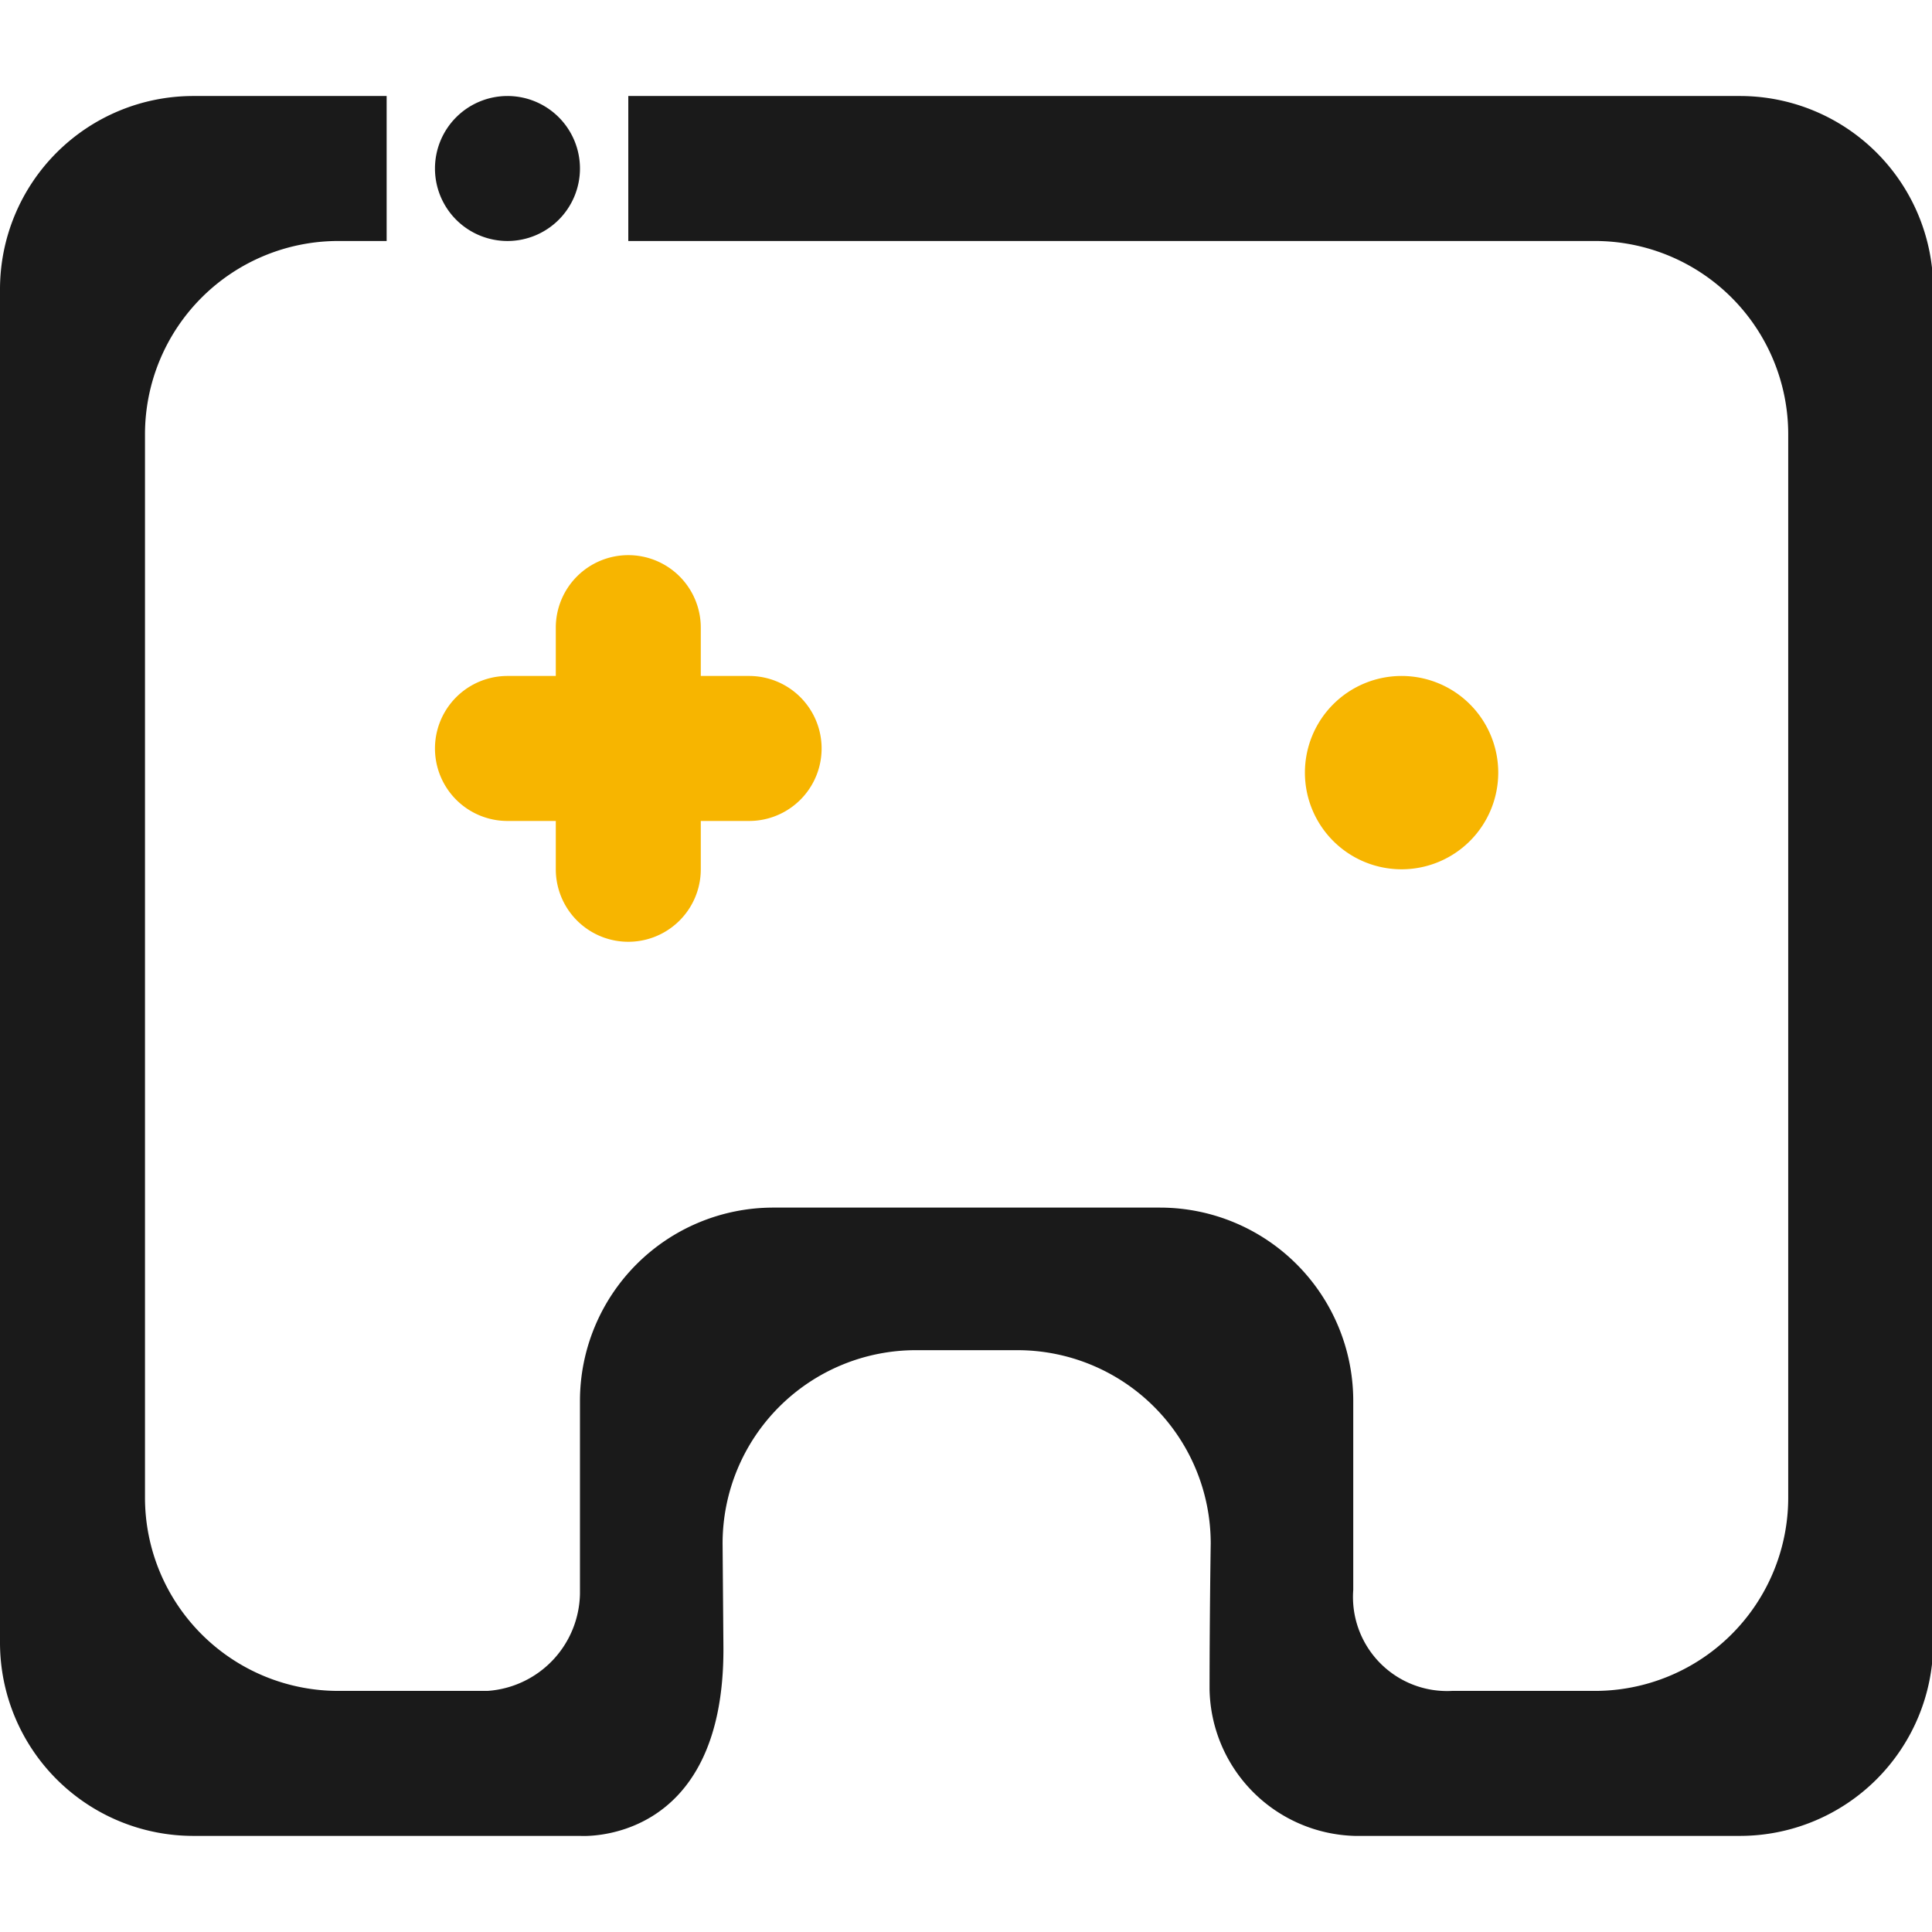 <svg t="1598411259879" class="icon" viewBox="0 0 1137 1024" version="1.1" xmlns="http://www.w3.org/2000/svg" p-id="14812" width="81" height="81"><path d="M1023.942 1023.942h-226.775a87.888 87.888 0 0 1-85.329-86.182c0-42.949 0.683-85.897 0.683-85.897a113.771 113.771 0 0 0-113.771-113.771h-59.73a113.771 113.771 0 0 0-113.771 113.771l0.484 60.583C426.643 1030.2 341.314 1023.942 341.314 1023.942H113.771a113.771 113.771 0 0 1-113.771-113.771V113.771a113.771 113.771 0 0 1 113.771-113.771h113.771v85.329H199.1a113.771 113.771 0 0 0-113.771 113.771v625.742a113.771 113.771 0 0 0 113.771 113.771h87.775A58.393 58.393 0 0 0 341.314 881.444V767.957a113.771 113.771 0 0 1 113.771-113.771h227.543a113.771 113.771 0 0 1 113.771 113.771v111.212A55.35 55.35 0 0 0 854.508 938.614H938.614a113.771 113.771 0 0 0 113.771-113.771V199.1a113.771 113.771 0 0 0-113.771-113.771H369.757V0h654.185a113.771 113.771 0 0 1 113.771 113.771v796.4a113.771 113.771 0 0 1-113.771 113.771zM298.65 85.329A42.664 42.664 0 1 1 341.314 42.664 42.664 42.664 0 0 1 298.65 85.329z" fill="#1A1A1A" p-id="14813"></path><path d="M298.65 341.314h142.214a42.664 42.664 0 0 1 0 85.329h-142.214a42.664 42.664 0 0 1 0-85.329zM369.757 270.207a42.664 42.664 0 0 1 42.664 42.664v142.214a42.664 42.664 0 0 1-85.329 0v-142.214A42.664 42.664 0 0 1 369.757 270.207zM824.842 341.314a56.886 56.886 0 1 1-56.886 56.886 56.886 56.886 0 0 1 56.886-56.886z" fill="#F7B500" p-id="14814"></path></svg>